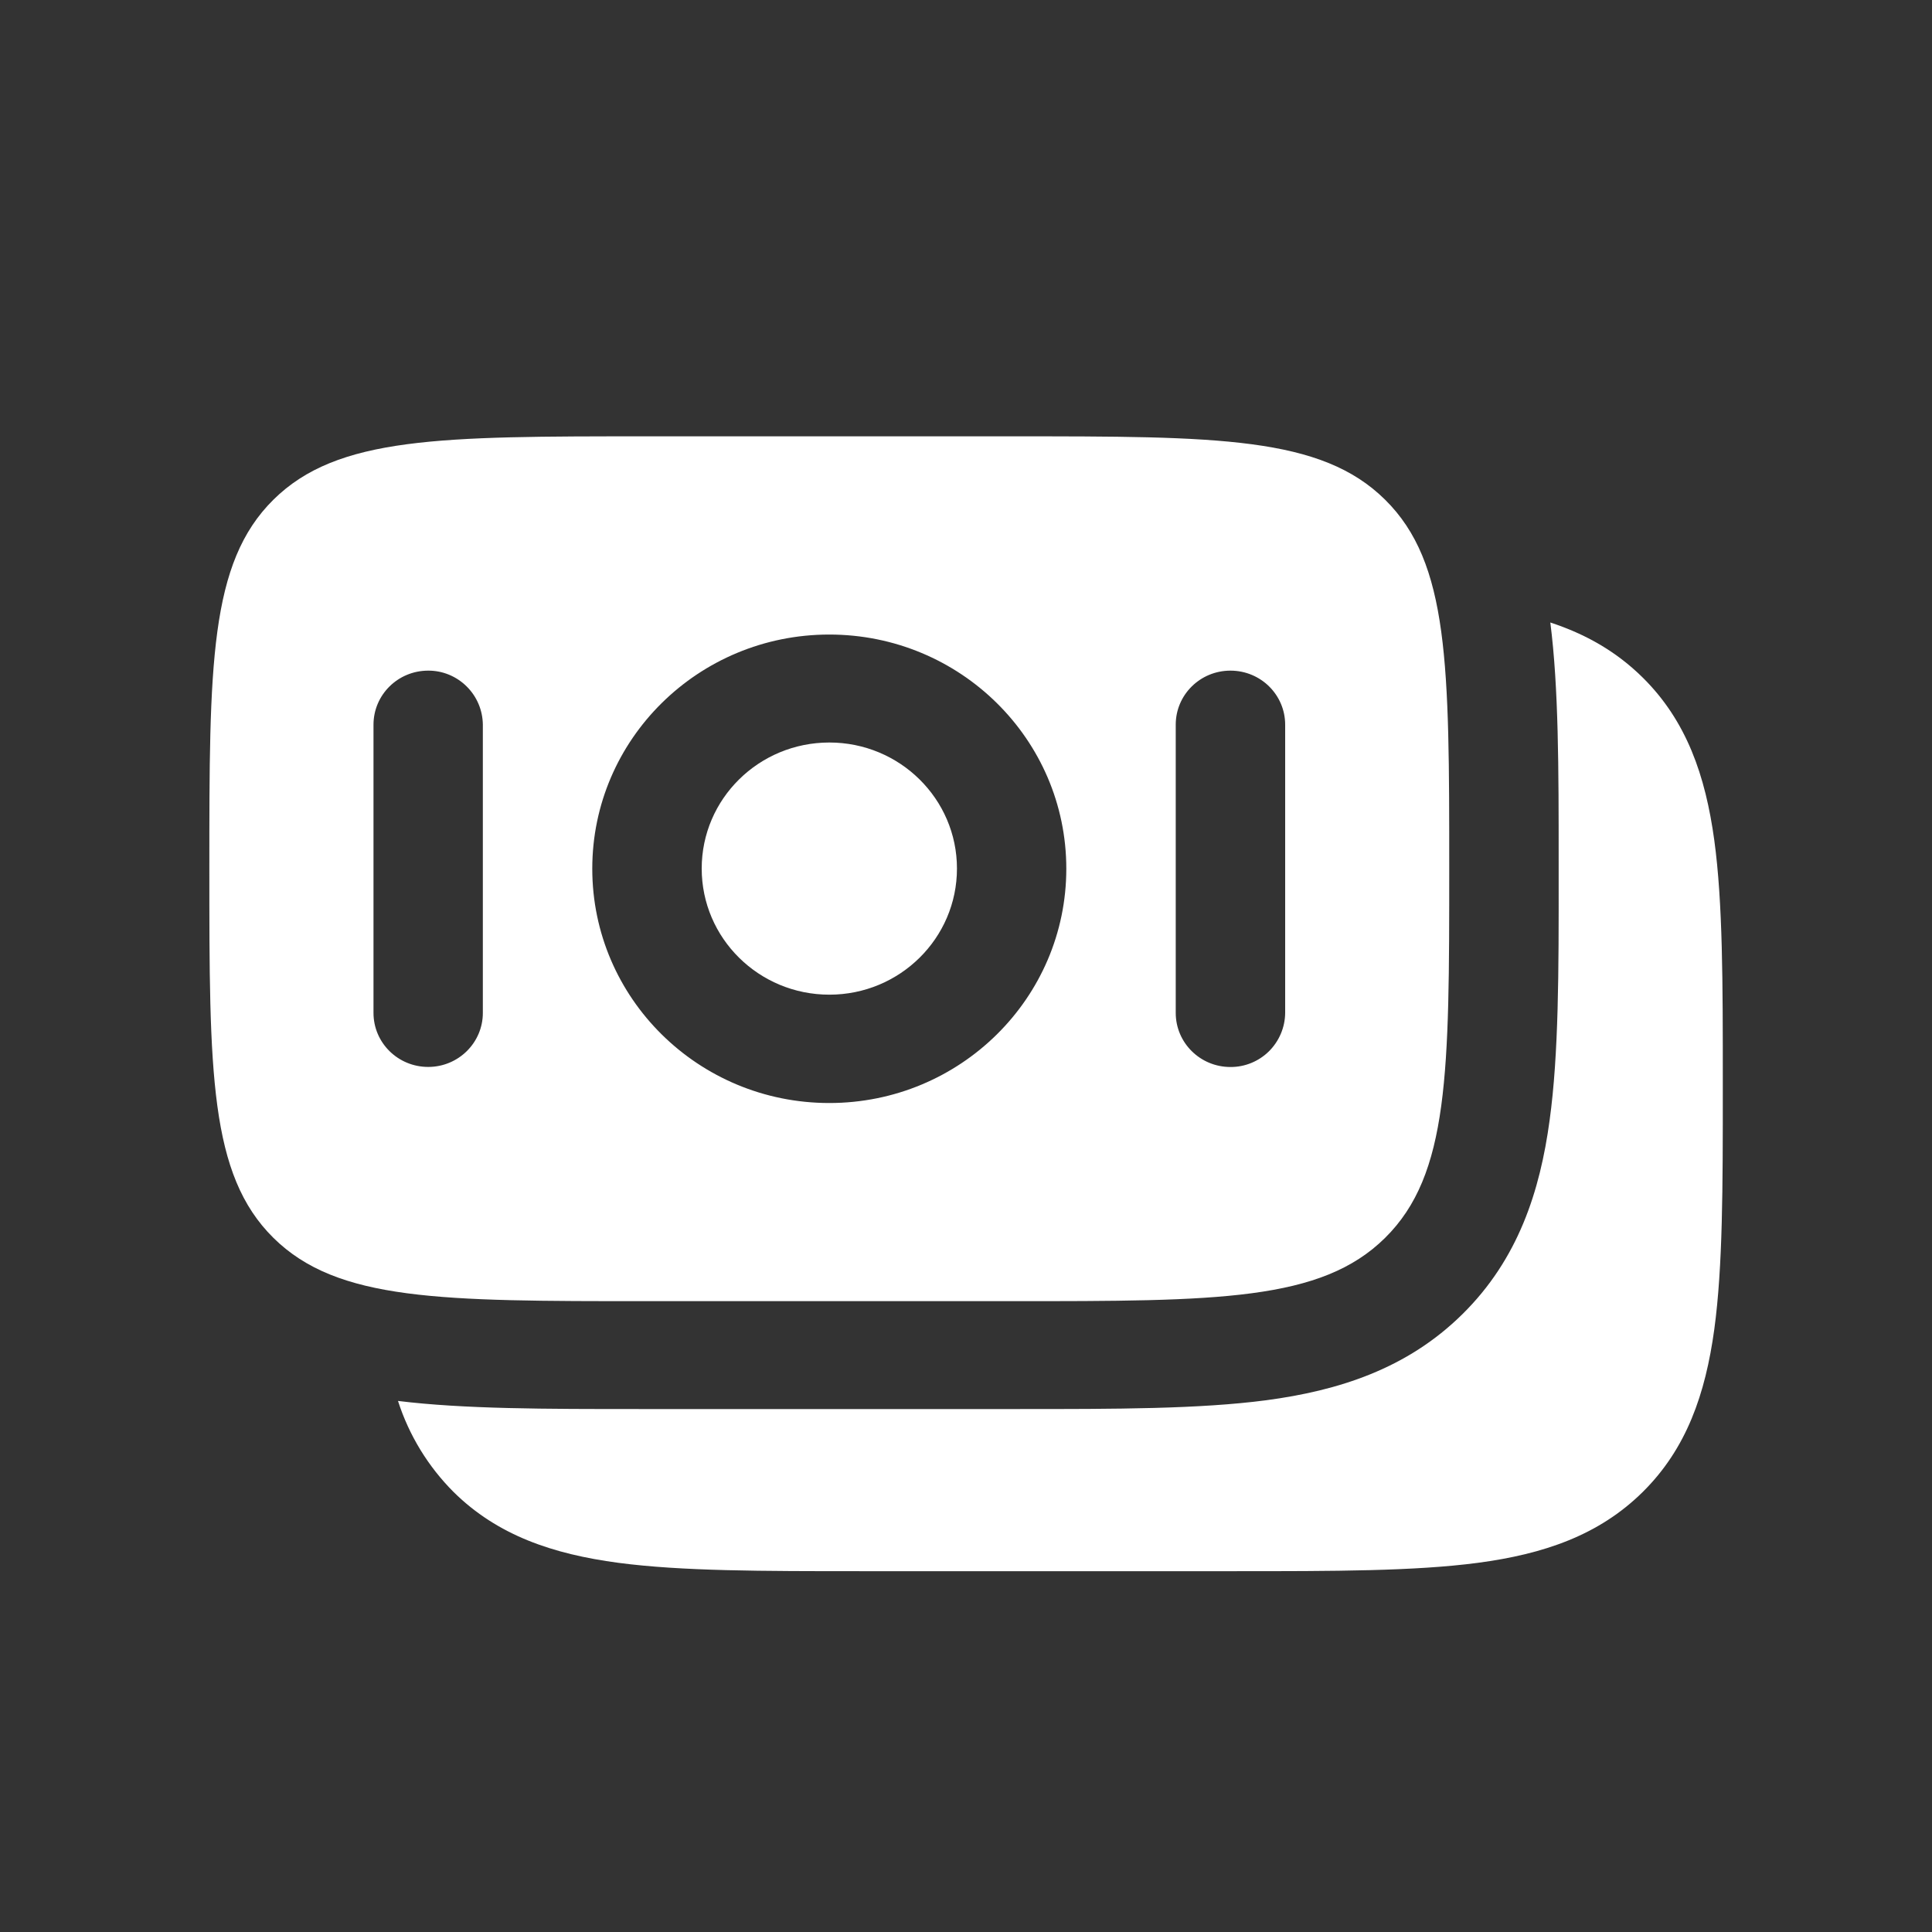 <svg width="25" height="25" viewBox="0 0 25 25" fill="none" xmlns="http://www.w3.org/2000/svg">
    <rect x="0" y="0" width="25" height="25" fill="#333333" stroke="none"/>
    <path d="M21.256 8.767C21.824 9.328 22.068 10.035 22.183 10.874C22.293 11.682 22.293 12.711 22.293 13.986V14.088C22.293 15.363 22.293 16.391 22.183 17.2C22.068 18.039 21.824 18.746 21.256 19.307C20.688 19.868 19.973 20.11 19.123 20.223C18.305 20.331 17.265 20.331 15.974 20.331H11.152C9.861 20.331 8.821 20.331 8.003 20.223C7.153 20.11 6.438 19.868 5.87 19.307C5.54 18.977 5.293 18.573 5.15 18.128C6.003 18.233 7.06 18.233 8.279 18.233H13.184C14.439 18.233 15.52 18.233 16.386 18.119C17.314 17.995 18.204 17.717 18.925 17.004C19.647 16.291 19.928 15.412 20.052 14.496C20.17 13.64 20.17 12.572 20.169 11.331V11.147C20.169 9.943 20.169 8.899 20.061 8.055C20.512 8.203 20.911 8.426 21.256 8.767ZM10.732 9.608C9.819 9.608 9.08 10.338 9.08 11.239C9.08 12.14 9.819 12.871 10.732 12.871C11.643 12.871 12.383 12.141 12.383 11.239C12.383 10.338 11.643 9.608 10.732 9.608Z" fill="white"/>
    <path fill-rule="evenodd" clip-rule="evenodd" d="M3.538 6.466C2.709 7.286 2.709 8.604 2.709 11.241C2.709 13.879 2.709 15.198 3.538 16.018C4.368 16.837 5.702 16.837 8.371 16.837H13.091C15.759 16.837 17.094 16.837 17.923 16.018C18.753 15.198 18.753 13.879 18.753 11.241C18.753 8.604 18.753 7.286 17.923 6.466C17.094 5.646 15.759 5.646 13.09 5.646H8.371C5.702 5.646 4.367 5.646 3.538 6.466ZM7.664 11.241C7.664 9.567 9.037 8.211 10.731 8.211C12.425 8.211 13.798 9.568 13.798 11.241C13.798 12.915 12.425 14.273 10.731 14.273C9.037 14.273 7.664 12.916 7.664 11.241ZM15.922 13.807C15.53 13.807 15.214 13.493 15.214 13.107V9.377C15.214 8.991 15.53 8.678 15.922 8.678C16.314 8.678 16.63 8.991 16.63 9.378V13.109C16.628 13.295 16.552 13.473 16.42 13.604C16.287 13.735 16.108 13.808 15.922 13.807ZM4.833 13.107C4.833 13.493 5.149 13.806 5.541 13.806C5.932 13.806 6.248 13.492 6.248 13.107V9.377C6.246 9.191 6.171 9.013 6.038 8.882C5.906 8.751 5.727 8.677 5.541 8.678C5.149 8.678 4.833 8.991 4.833 9.378V13.107Z" fill="white"/>
</svg>
